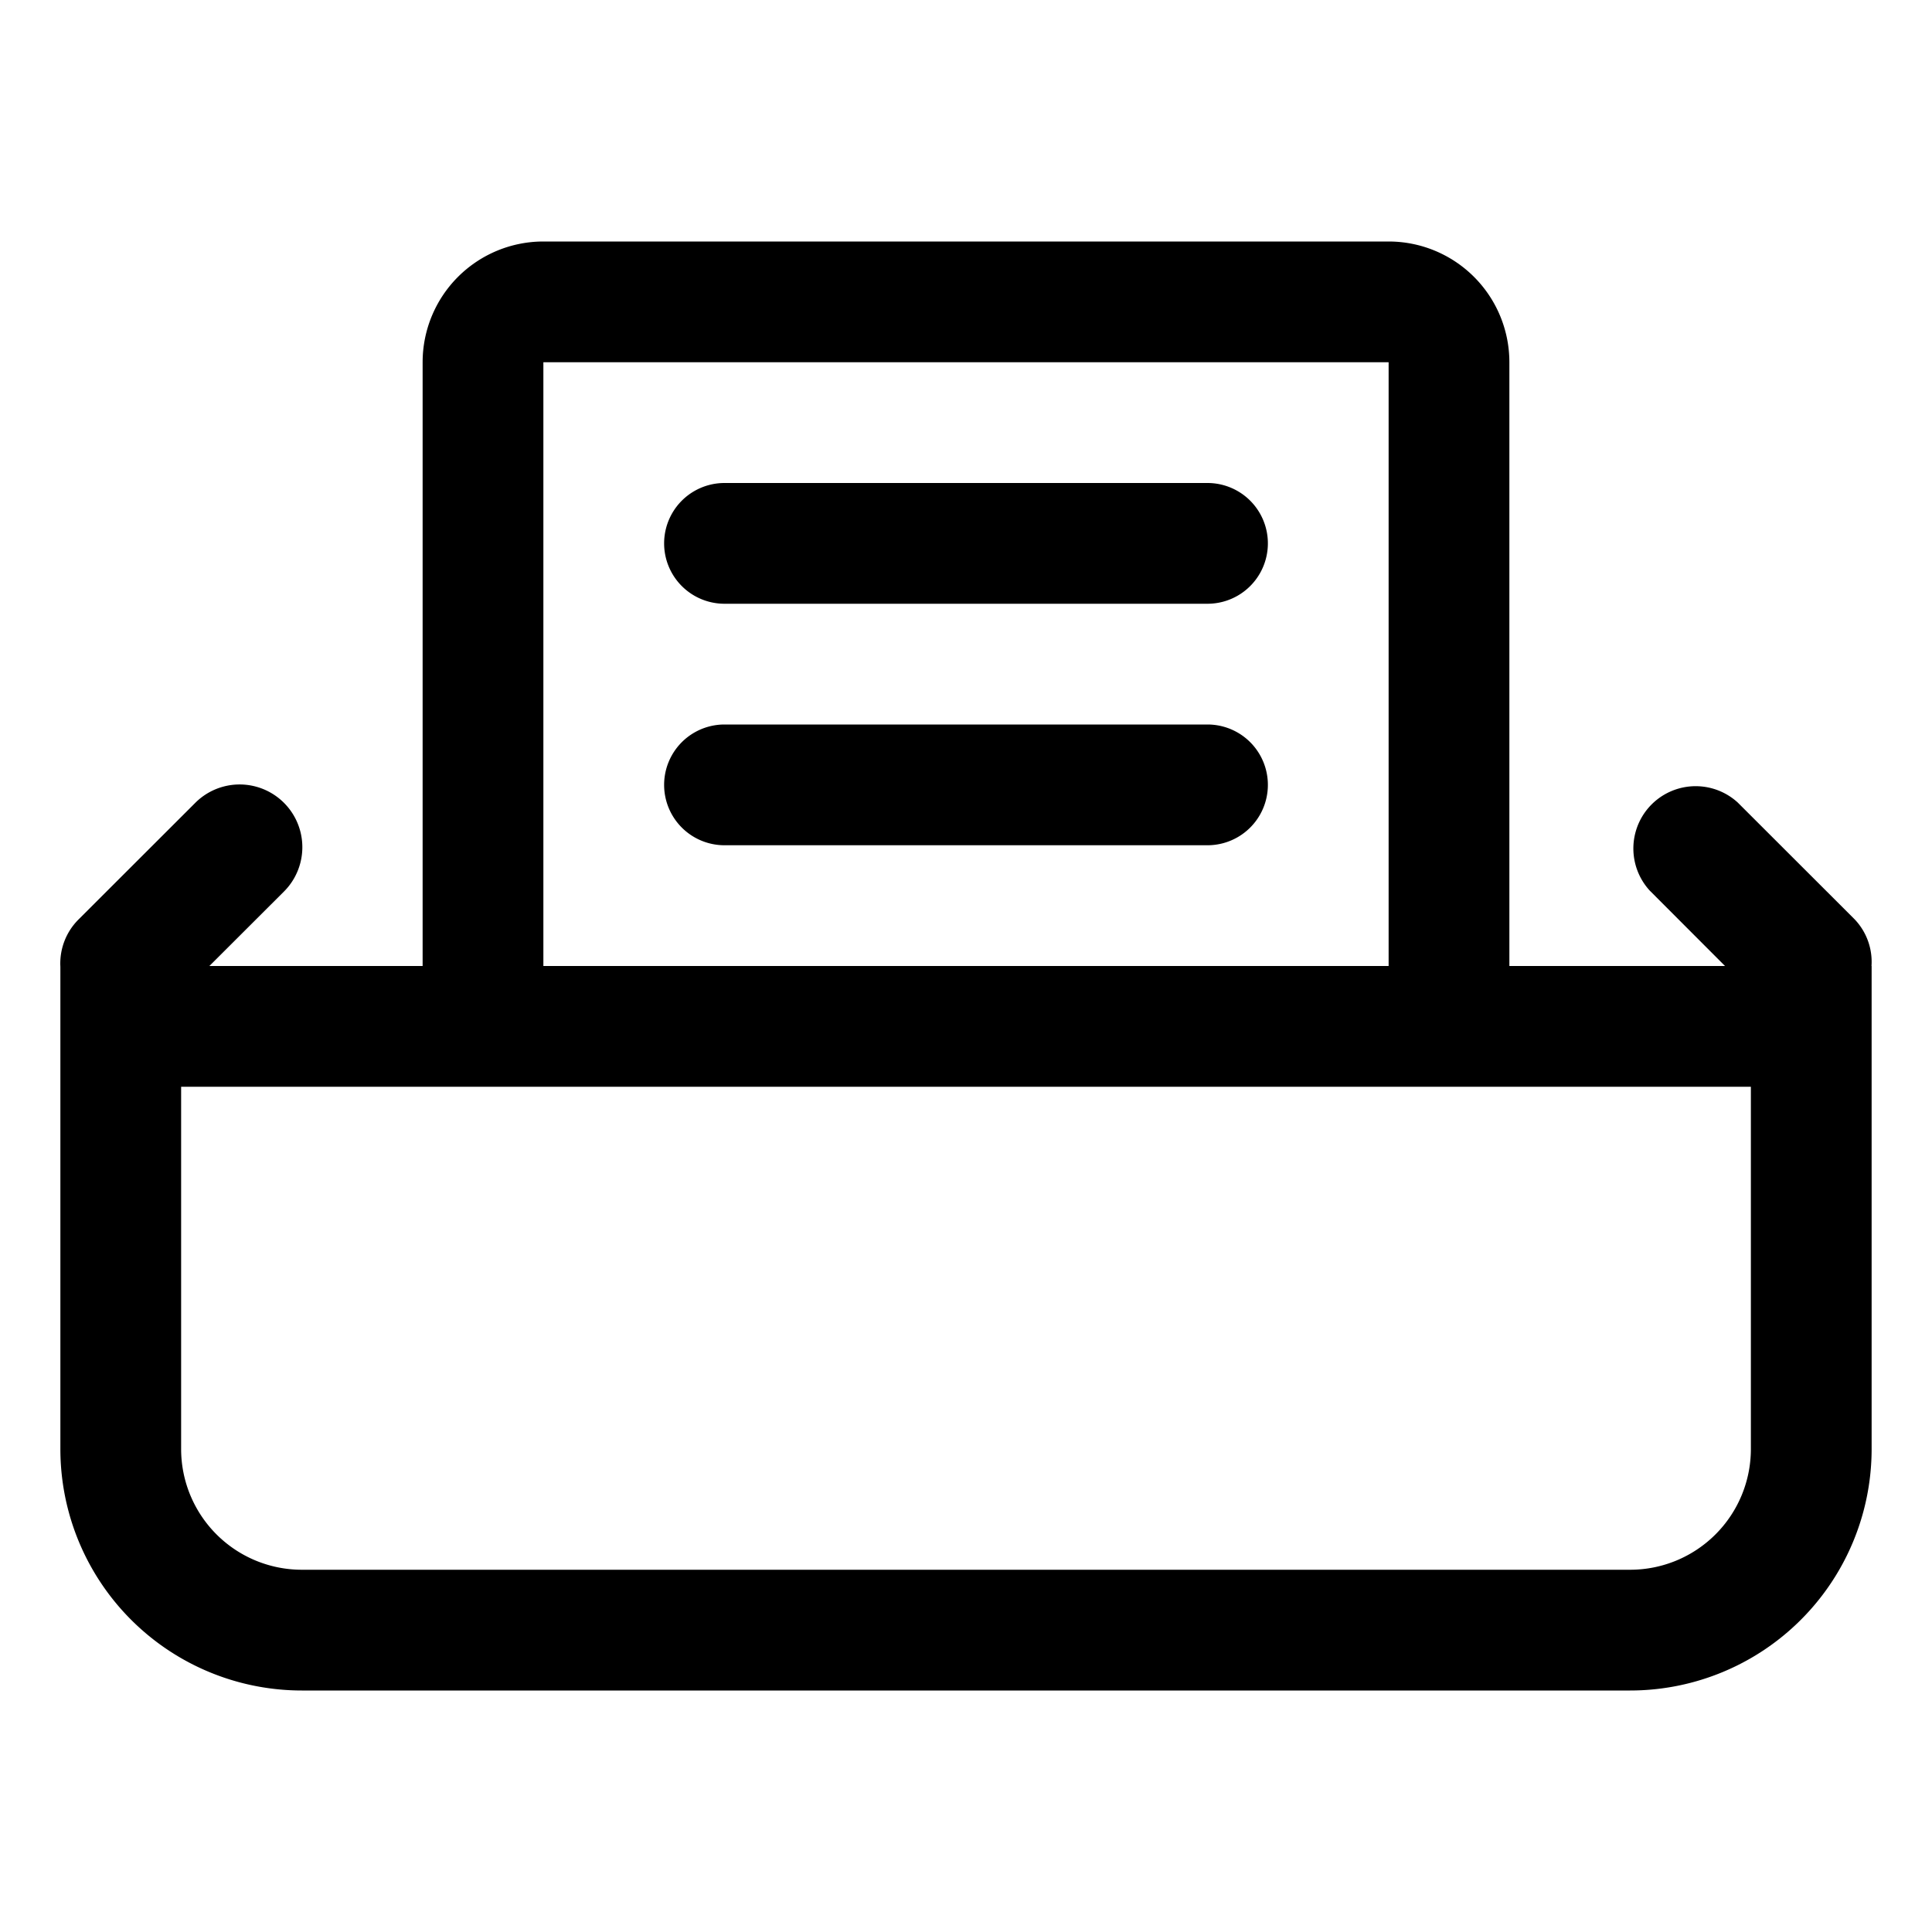 <svg class="icon" viewBox="0 0 1024 1024" xmlns="http://www.w3.org/2000/svg" width="500" height="500"><defs><style/></defs><path d="M982.656 486.912l-61.632-61.568A33.024 33.024 0 0 0 874.368 472l39.936 40H800V192a64 64 0 0 0-64-64H288a64 64 0 0 0-64 64v320H110.976l39.552-39.488a33.152 33.152 0 1 0-47.04-46.976l-62.016 61.952A32.896 32.896 0 0 0 32 512.384V768a128 128 0 0 0 128 128h704a128 128 0 0 0 128-128V512h-.064a32.64 32.64 0 0 0-9.28-25.088zM288 192h448v320H288V192zm640 576a64 64 0 0 1-64 64H160a64 64 0 0 1-64-64V576h832v192z"/><path d="M640 256H384a32 32 0 0 0 0 64h256a32 32 0 0 0 0-64zm0 128H384a32 32 0 0 0 0 64h256a32 32 0 0 0 0-64z"/></svg>
